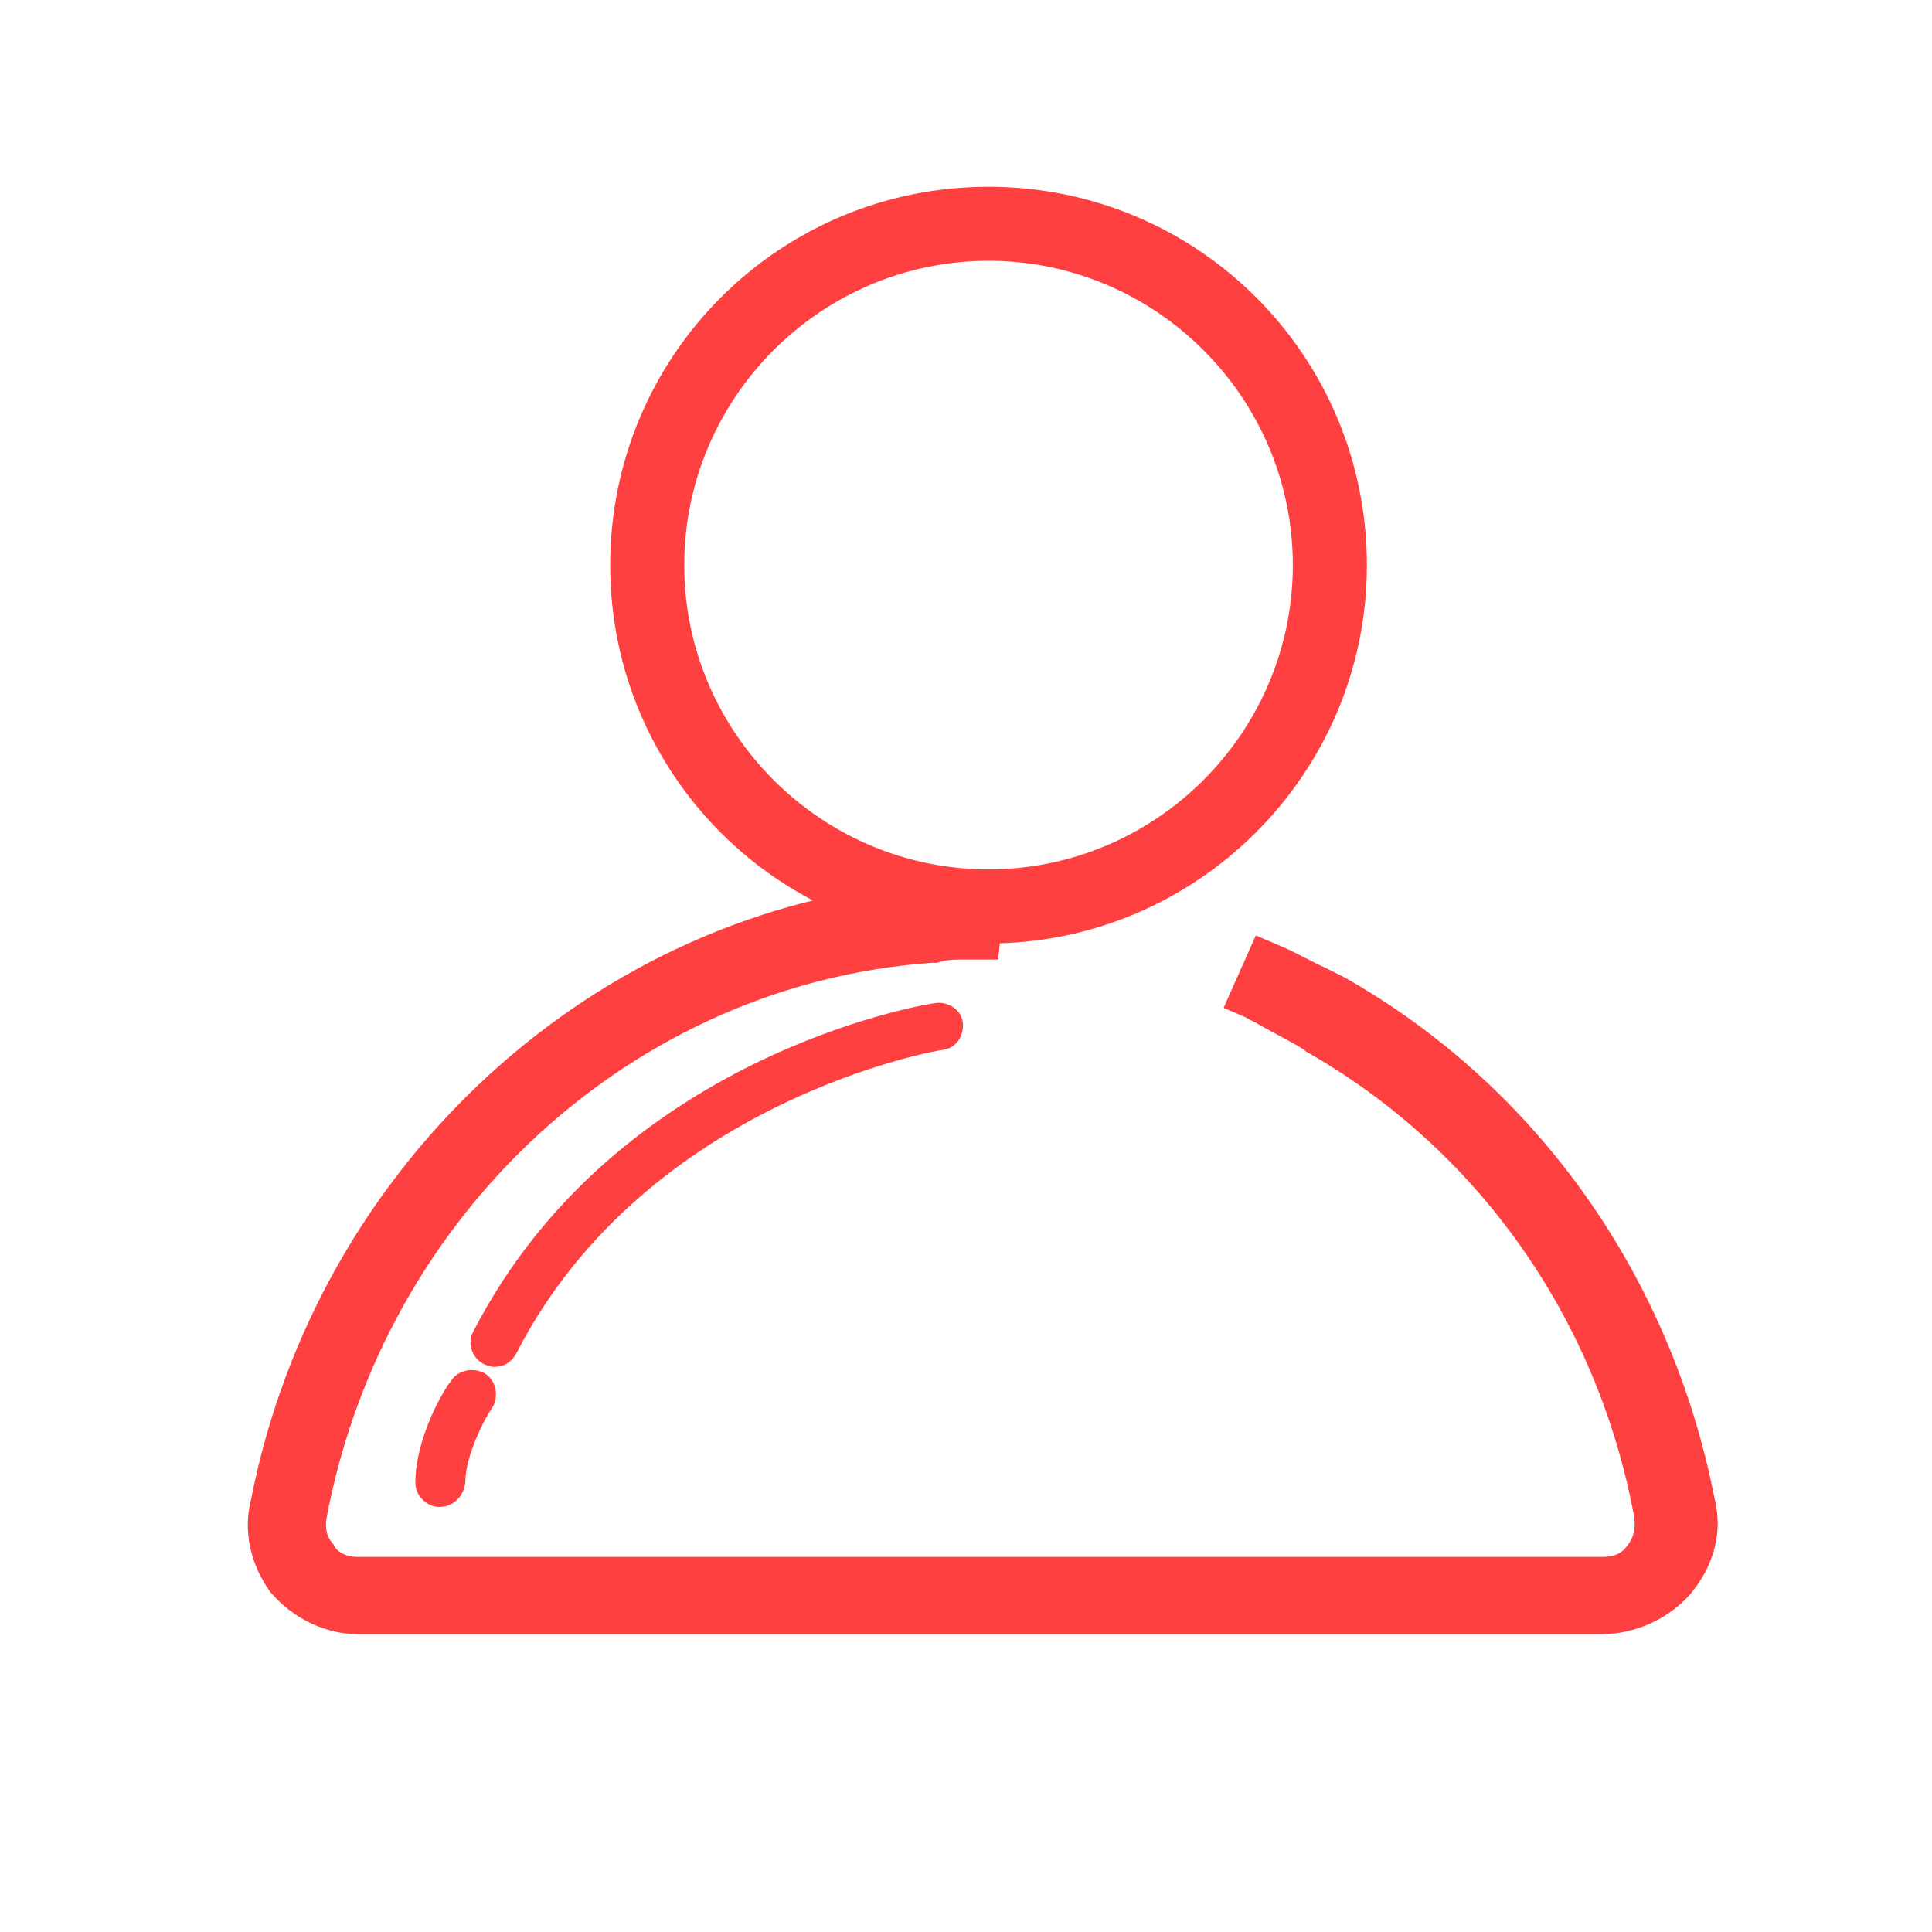 <?xml version="1.0" standalone="no"?><!DOCTYPE svg PUBLIC "-//W3C//DTD SVG 1.1//EN" "http://www.w3.org/Graphics/SVG/1.1/DTD/svg11.dtd"><svg t="1598498778887" class="icon" viewBox="0 0 1024 1024" version="1.1" xmlns="http://www.w3.org/2000/svg" p-id="4126" xmlns:xlink="http://www.w3.org/1999/xlink" width="200" height="200"><defs><style type="text/css"></style></defs><path d="M849.067 866.133H189.44c-17.067 0-34.133-8.533-45.227-21.333l-0.853-0.853c-11.093-15.36-14.507-33.28-10.24-49.493 34.987-177.493 181.76-312.32 356.693-326.827 4.267-0.853 7.68-1.707 11.093-1.707h32.427l-4.267 42.667h-17.067c-6.827 0-10.24 0-15.36 1.707h-2.56c-157.867 11.093-290.133 132.267-320.853 293.547-0.853 4.267-0.853 10.24 3.413 14.507l0.853 1.707c2.56 3.413 6.827 5.12 11.947 5.12h660.48c5.12 0 9.387-1.707 11.947-5.12 4.267-5.12 5.12-10.24 4.267-16.213-19.627-105.813-83.627-195.413-174.08-246.613l-0.853-0.853c-6.827-4.267-15.36-8.533-23.04-12.8-2.56-1.707-5.12-2.56-7.68-4.267l-11.947-5.12 17.067-38.4 11.947 5.12c8.533 3.413 17.067 8.533 24.747 11.947l10.24 5.12c102.4 58.027 173.227 158.72 196.267 276.48 4.267 17.067 0 34.987-12.8 50.347-11.947 13.653-29.867 21.333-46.933 21.333z" fill="#FF4040" p-id="4127"></path><path d="M523.947 495.787c-107.52 0-196.267-88.747-196.267-196.267s88.747-196.267 196.267-196.267 196.267 88.747 196.267 196.267-89.6 196.267-196.267 196.267z m0-361.813C431.787 133.973 358.4 208.213 358.4 299.52s74.24 165.547 165.547 165.547 165.547-74.24 165.547-165.547-74.24-165.547-165.547-165.547z" fill="#FF4040" p-id="4128"></path><path d="M523.947 500.053c-110.933 0-200.533-89.6-200.533-200.533s89.6-200.533 200.533-200.533 200.533 89.6 200.533 200.533-90.453 200.533-200.533 200.533z m0-392.533c-105.813 0-192 86.187-192 192S418.133 491.52 523.947 491.52s192-86.187 192-192-86.187-192-192-192z m0 361.813c-93.867 0-169.813-75.947-169.813-169.813s75.947-169.813 169.813-169.813c93.867 0 169.813 75.947 169.813 169.813S616.96 469.333 523.947 469.333z m0-331.093c-88.747 0-161.28 72.533-161.28 161.28C362.667 388.267 435.2 460.8 523.947 460.8s161.28-72.533 161.28-161.28c0-88.747-72.533-161.28-161.28-161.28zM261.973 724.48c-1.707 0-4.267-0.853-5.973-1.707-5.973-3.413-8.533-11.093-5.12-17.067 75.093-145.92 238.08-173.227 244.907-174.08 6.827-0.853 13.653 3.413 14.507 10.24 0.853 6.827-3.413 13.653-10.24 14.507-1.707 0-157.013 26.453-226.133 160.427-2.56 5.12-6.827 7.68-11.947 7.68zM232.96 798.72c-6.827 0-12.8-5.973-12.8-12.8 0-24.747 16.213-51.2 18.773-53.76 3.413-5.973 11.947-7.68 17.92-4.267 5.973 3.413 7.68 11.947 4.267 17.92-4.267 5.973-14.507 25.6-14.507 40.107-0.853 6.827-5.973 12.8-13.653 12.8z" fill="#FF4040" p-id="4129"></path></svg>